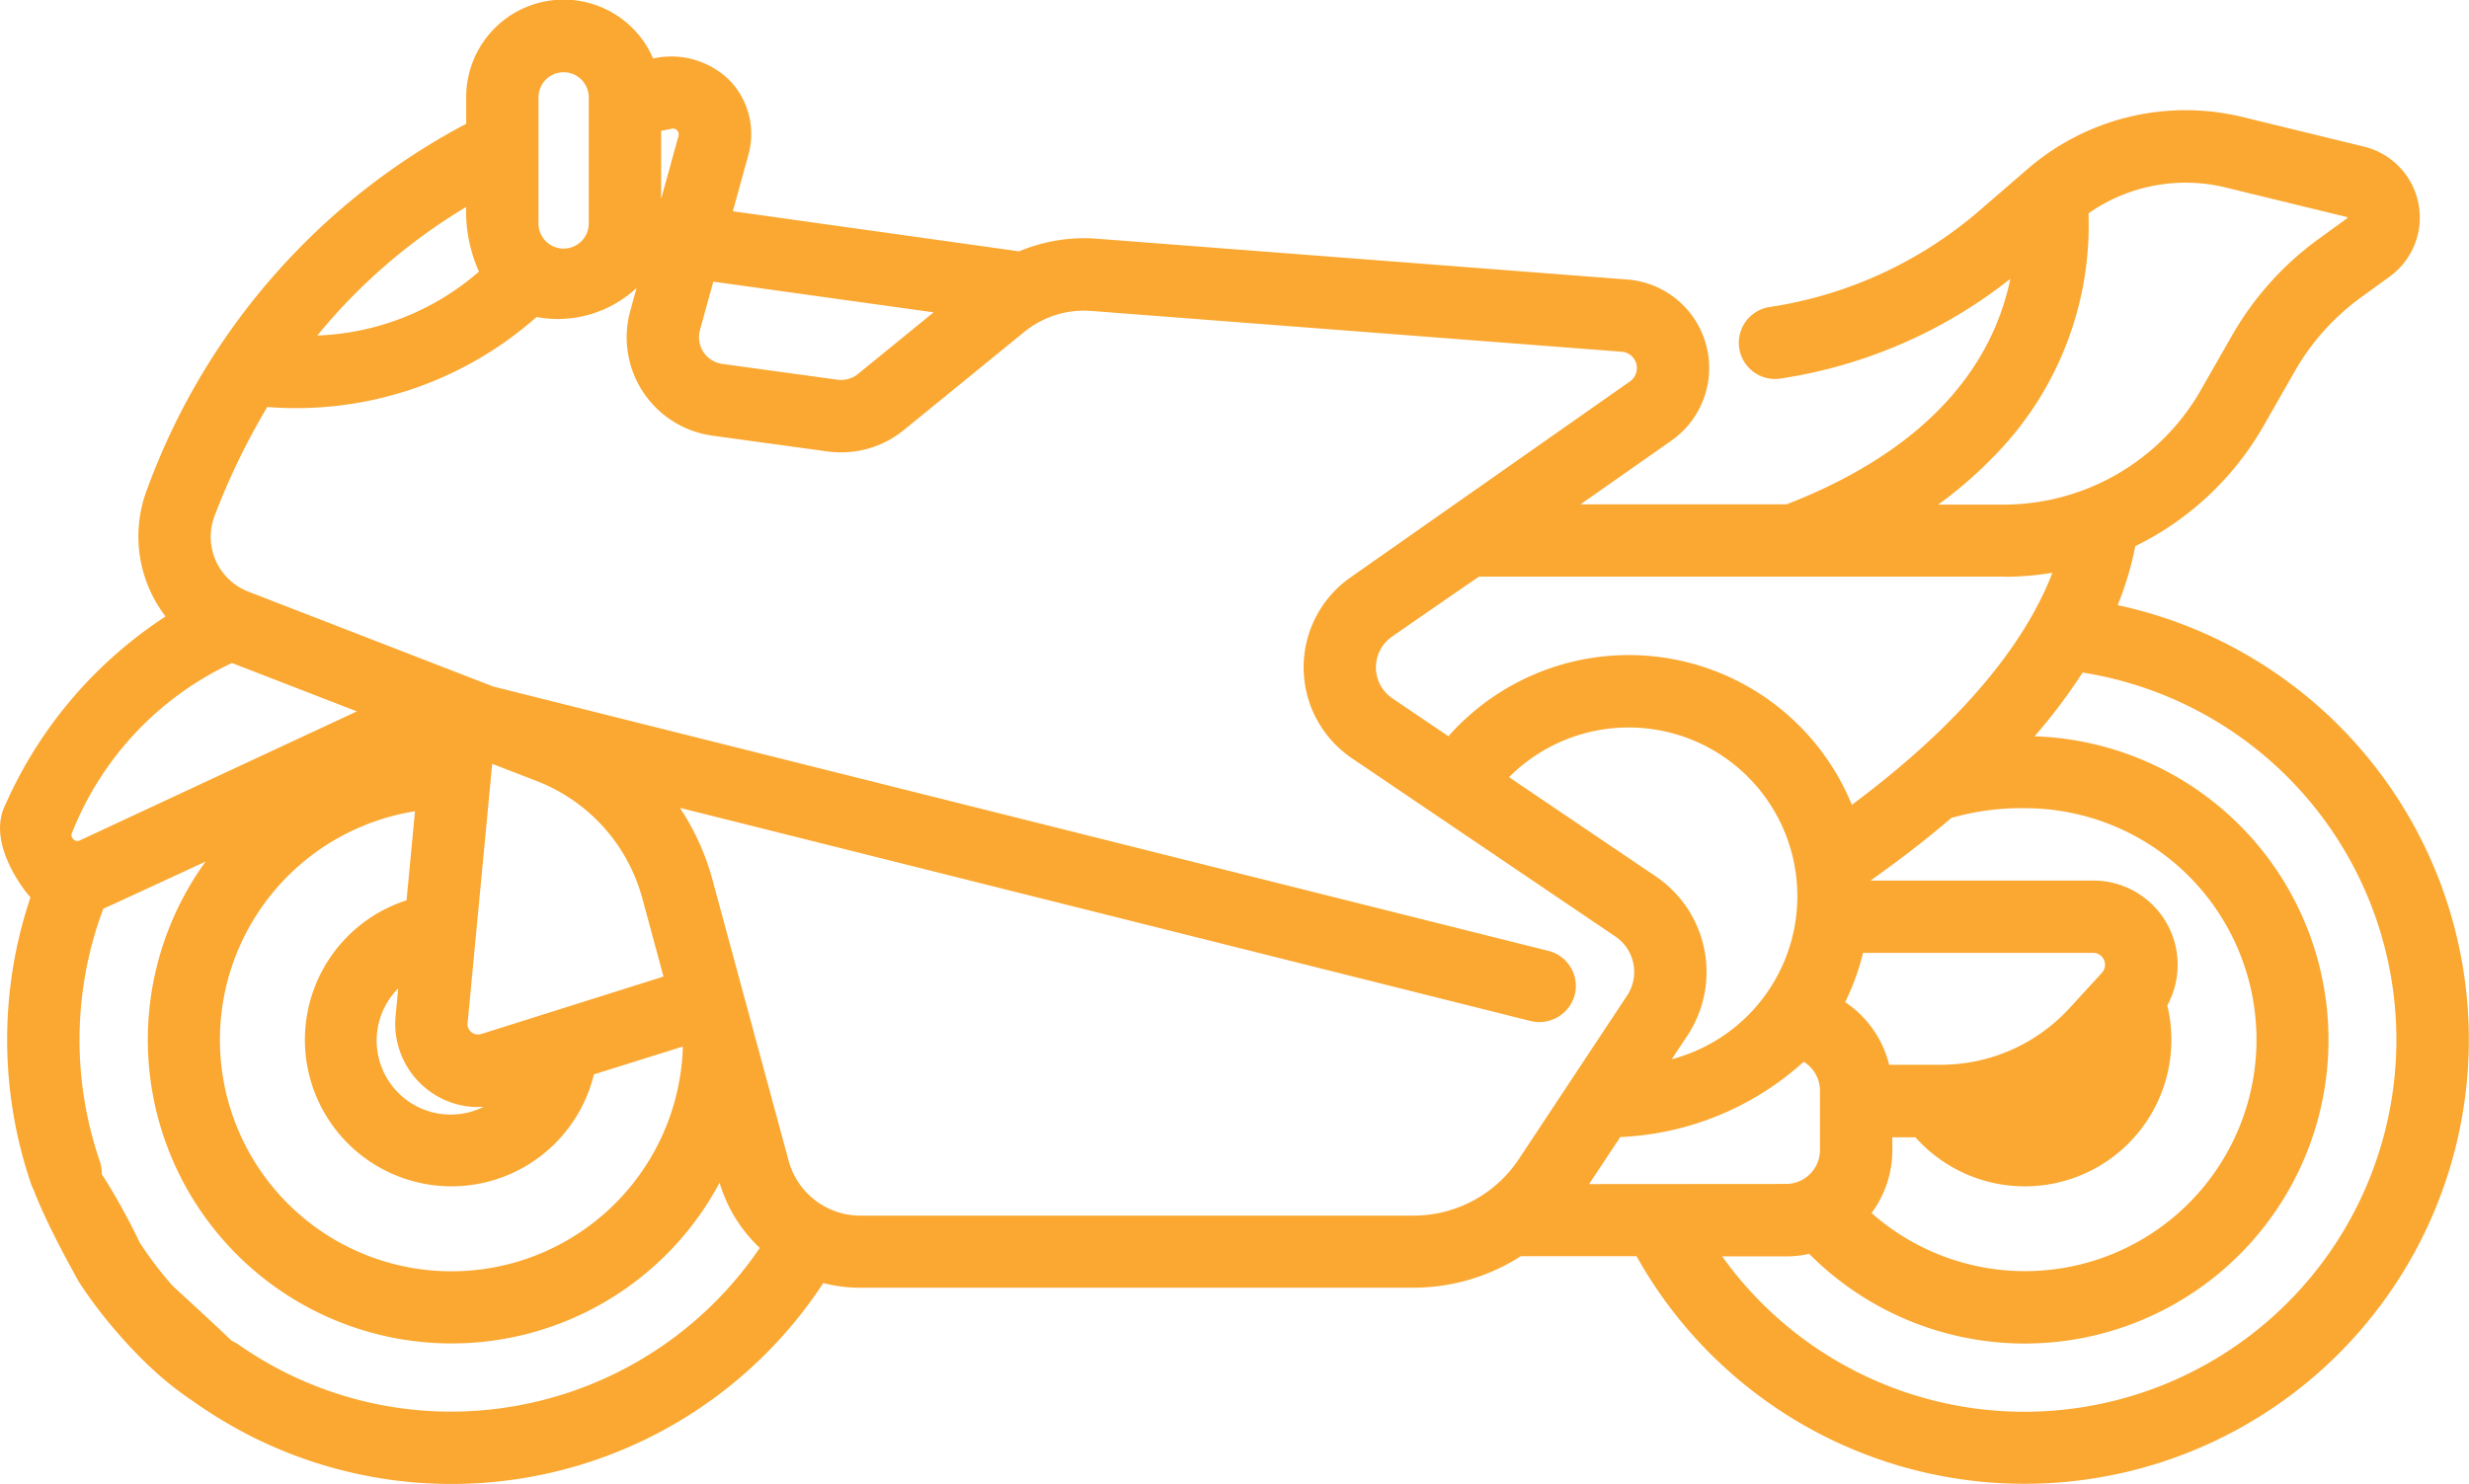 <svg xmlns="http://www.w3.org/2000/svg" width="53.384" height="32.093" viewBox="0 0 53.384 32.093"><defs><style>.a{fill:#faa831;}</style></defs><g transform="translate(0 -102.098)"><g transform="translate(0.551 126.732)"><path class="a" d="M8.465,341.531a8.1,8.1,0,0,1-.712-.938c-.217-.48-1.251-2.447-1.613-2.212s-1.879-.862.3,3.065a9.711,9.711,0,0,0,.85,1.119c1.819,2.105,3.422,2.323,3.847,1.935C11.458,344.21,9.127,342.152,8.465,341.531Z" transform="translate(-5.289 -338.362)"/></g><g transform="translate(0 102.098)"><g transform="translate(0)"><path class="a" d="M45.786,115.188a6.841,6.841,0,0,0,.382-1.278,6.469,6.469,0,0,0,2.765-2.586l.686-1.2a5.093,5.093,0,0,1,1.438-1.6l.612-.444a1.578,1.578,0,0,0-.552-2.81l-2.627-.641a5.224,5.224,0,0,0-4.643,1.118l-1.05.907a8.977,8.977,0,0,1-4.535,2.084.782.782,0,1,0,.233,1.547,10.54,10.54,0,0,0,4.972-2.157c-.551,2.643-2.813,4.095-4.838,4.877H34.174l1.965-1.378a1.919,1.919,0,0,0-.955-3.484l-11.464-.882a3.617,3.617,0,0,0-1.684.273l-6.191-.867.334-1.211a1.673,1.673,0,0,0-.385-1.6,1.794,1.794,0,0,0-1.672-.493,2.107,2.107,0,0,0-4.042.837v.575a14.6,14.6,0,0,0-6.9,7.907,2.844,2.844,0,0,0,.4,2.748A9.408,9.408,0,0,0,.112,119.51c-.425.861.5,1.955.547,1.994a9.653,9.653,0,0,0,.021,6.221.857.857,0,0,0,.995.484.787.787,0,0,0,.484-.995,8.071,8.071,0,0,1,.075-5.464c.052-.018,2.212-1.02,2.212-1.02a6.568,6.568,0,1,0,11.113,6.946,3.156,3.156,0,0,0,.869,1.41,8.076,8.076,0,0,1-6.665,3.541,7.994,7.994,0,0,1-4.6-1.446.782.782,0,1,0-.9,1.282A9.609,9.609,0,0,0,17.8,129.847a3.153,3.153,0,0,0,.8.1H30.56a4.3,4.3,0,0,0,2.324-.682h2.5a9.608,9.608,0,1,0,10.4-14.08Zm-2.713-3.182a7.13,7.13,0,0,0,2.084-5.294,3.656,3.656,0,0,1,2.962-.56l2.633.642a.02.02,0,0,1,0,.023l-.612.444a6.649,6.649,0,0,0-1.877,2.088l-.686,1.2a4.911,4.911,0,0,1-4.25,2.462H41.908A9.047,9.047,0,0,0,43.073,112.006Zm.253,2.566a6.427,6.427,0,0,0,1.051-.087c-.483,1.256-1.64,3.012-4.337,5.019a5.21,5.21,0,0,0-8.723-1.483l-1.212-.82a.809.809,0,0,1-.011-1.332s1.875-1.3,1.887-1.3H43.326Zm-2.411,12.4v-.278h.5a3.168,3.168,0,0,0,5.445-2.852,1.823,1.823,0,0,0-1.6-2.7H40.443c.651-.46,1.232-.912,1.75-1.355h0a5.454,5.454,0,0,1,1.583-.21,5.006,5.006,0,1,1-3.31,8.755A2.286,2.286,0,0,0,40.916,126.97Zm-1.02-3.2a5.166,5.166,0,0,0,.387-1.067h4.976a.258.258,0,0,1,.19.431l-.7.763a3.775,3.775,0,0,1-2.782,1.227H40.847A2.291,2.291,0,0,0,39.9,123.774Zm-4.087-2.715-3.18-2.151a3.648,3.648,0,1,1,3.518,6.1l.341-.515A2.494,2.494,0,0,0,35.809,121.058Zm-20.674-11.82.289-1.048,4.763.664-1.634,1.332a.583.583,0,0,1-.446.125l-2.49-.342a.582.582,0,0,1-.481-.731Zm-.84-4.309.234-.047a.114.114,0,0,1,.112.038.122.122,0,0,1,.03.121l-.375,1.36V104.93Zm-2.651-.724a.543.543,0,1,1,1.087,0v2.727a.543.543,0,1,1-1.087,0Zm-1.565,2.368a3.222,3.222,0,0,0,.278,1.4,5.624,5.624,0,0,1-3.495,1.382A12.353,12.353,0,0,1,10.079,106.574Zm-8.349,13.7a.114.114,0,0,1-.141-.024.115.115,0,0,1-.03-.141,6.822,6.822,0,0,1,3.458-3.67l2.7,1.046Zm13.035,4.492a5.006,5.006,0,1,1-5.791-5.121l-.183,1.926a3.169,3.169,0,1,0,4.051,3.765l1.915-.6.008.028S14.766,124.76,14.766,124.762Zm-4.425,1.272c.039,0,.077,0,.116,0a1.6,1.6,0,0,1-1.845-2.562l-.059.62v.013a1.8,1.8,0,0,0,1.789,1.934Zm-.229-1.808.532-5.611.972.376h0a3.777,3.777,0,0,1,2.272,2.525l.46,1.7-3.939,1.242a.23.23,0,0,1-.3-.233Zm22.733,2.933a2.734,2.734,0,0,1-2.284,1.227H18.6a1.607,1.607,0,0,1-1.548-1.185L15.4,121.107a5.309,5.309,0,0,0-.7-1.538l18.4,4.612a.793.793,0,0,0,.949-.569.782.782,0,0,0-.569-.949l-22.818-5.718L5.361,114.89a1.271,1.271,0,0,1-.719-1.641A14.973,14.973,0,0,1,5.779,110.9a7.844,7.844,0,0,0,5.821-1.946,2.5,2.5,0,0,0,2.164-.629l-.136.495a2.146,2.146,0,0,0,1.776,2.7l2.49.342a2.151,2.151,0,0,0,1.648-.463l2.6-2.119a2.048,2.048,0,0,1,1.459-.457l11.464.882a.354.354,0,0,1,.176.643l-6.044,4.24a2.373,2.373,0,0,0,.033,3.908l5.7,3.858a.925.925,0,0,1,.252,1.273Zm1.516.545.674-1.017A6.319,6.319,0,0,0,39,125.06a.74.74,0,0,1,.351.622v1.288a.734.734,0,0,1-.733.733Zm9.417,4.924a8.03,8.03,0,0,1-6.54-3.36h1.382a2.3,2.3,0,0,0,.5-.055,6.568,6.568,0,1,0,4.872-11.193,12,12,0,0,0,1.039-1.379,8.043,8.043,0,0,1-1.252,15.987Z" transform="translate(0 -102.098)"/></g></g></g></svg>